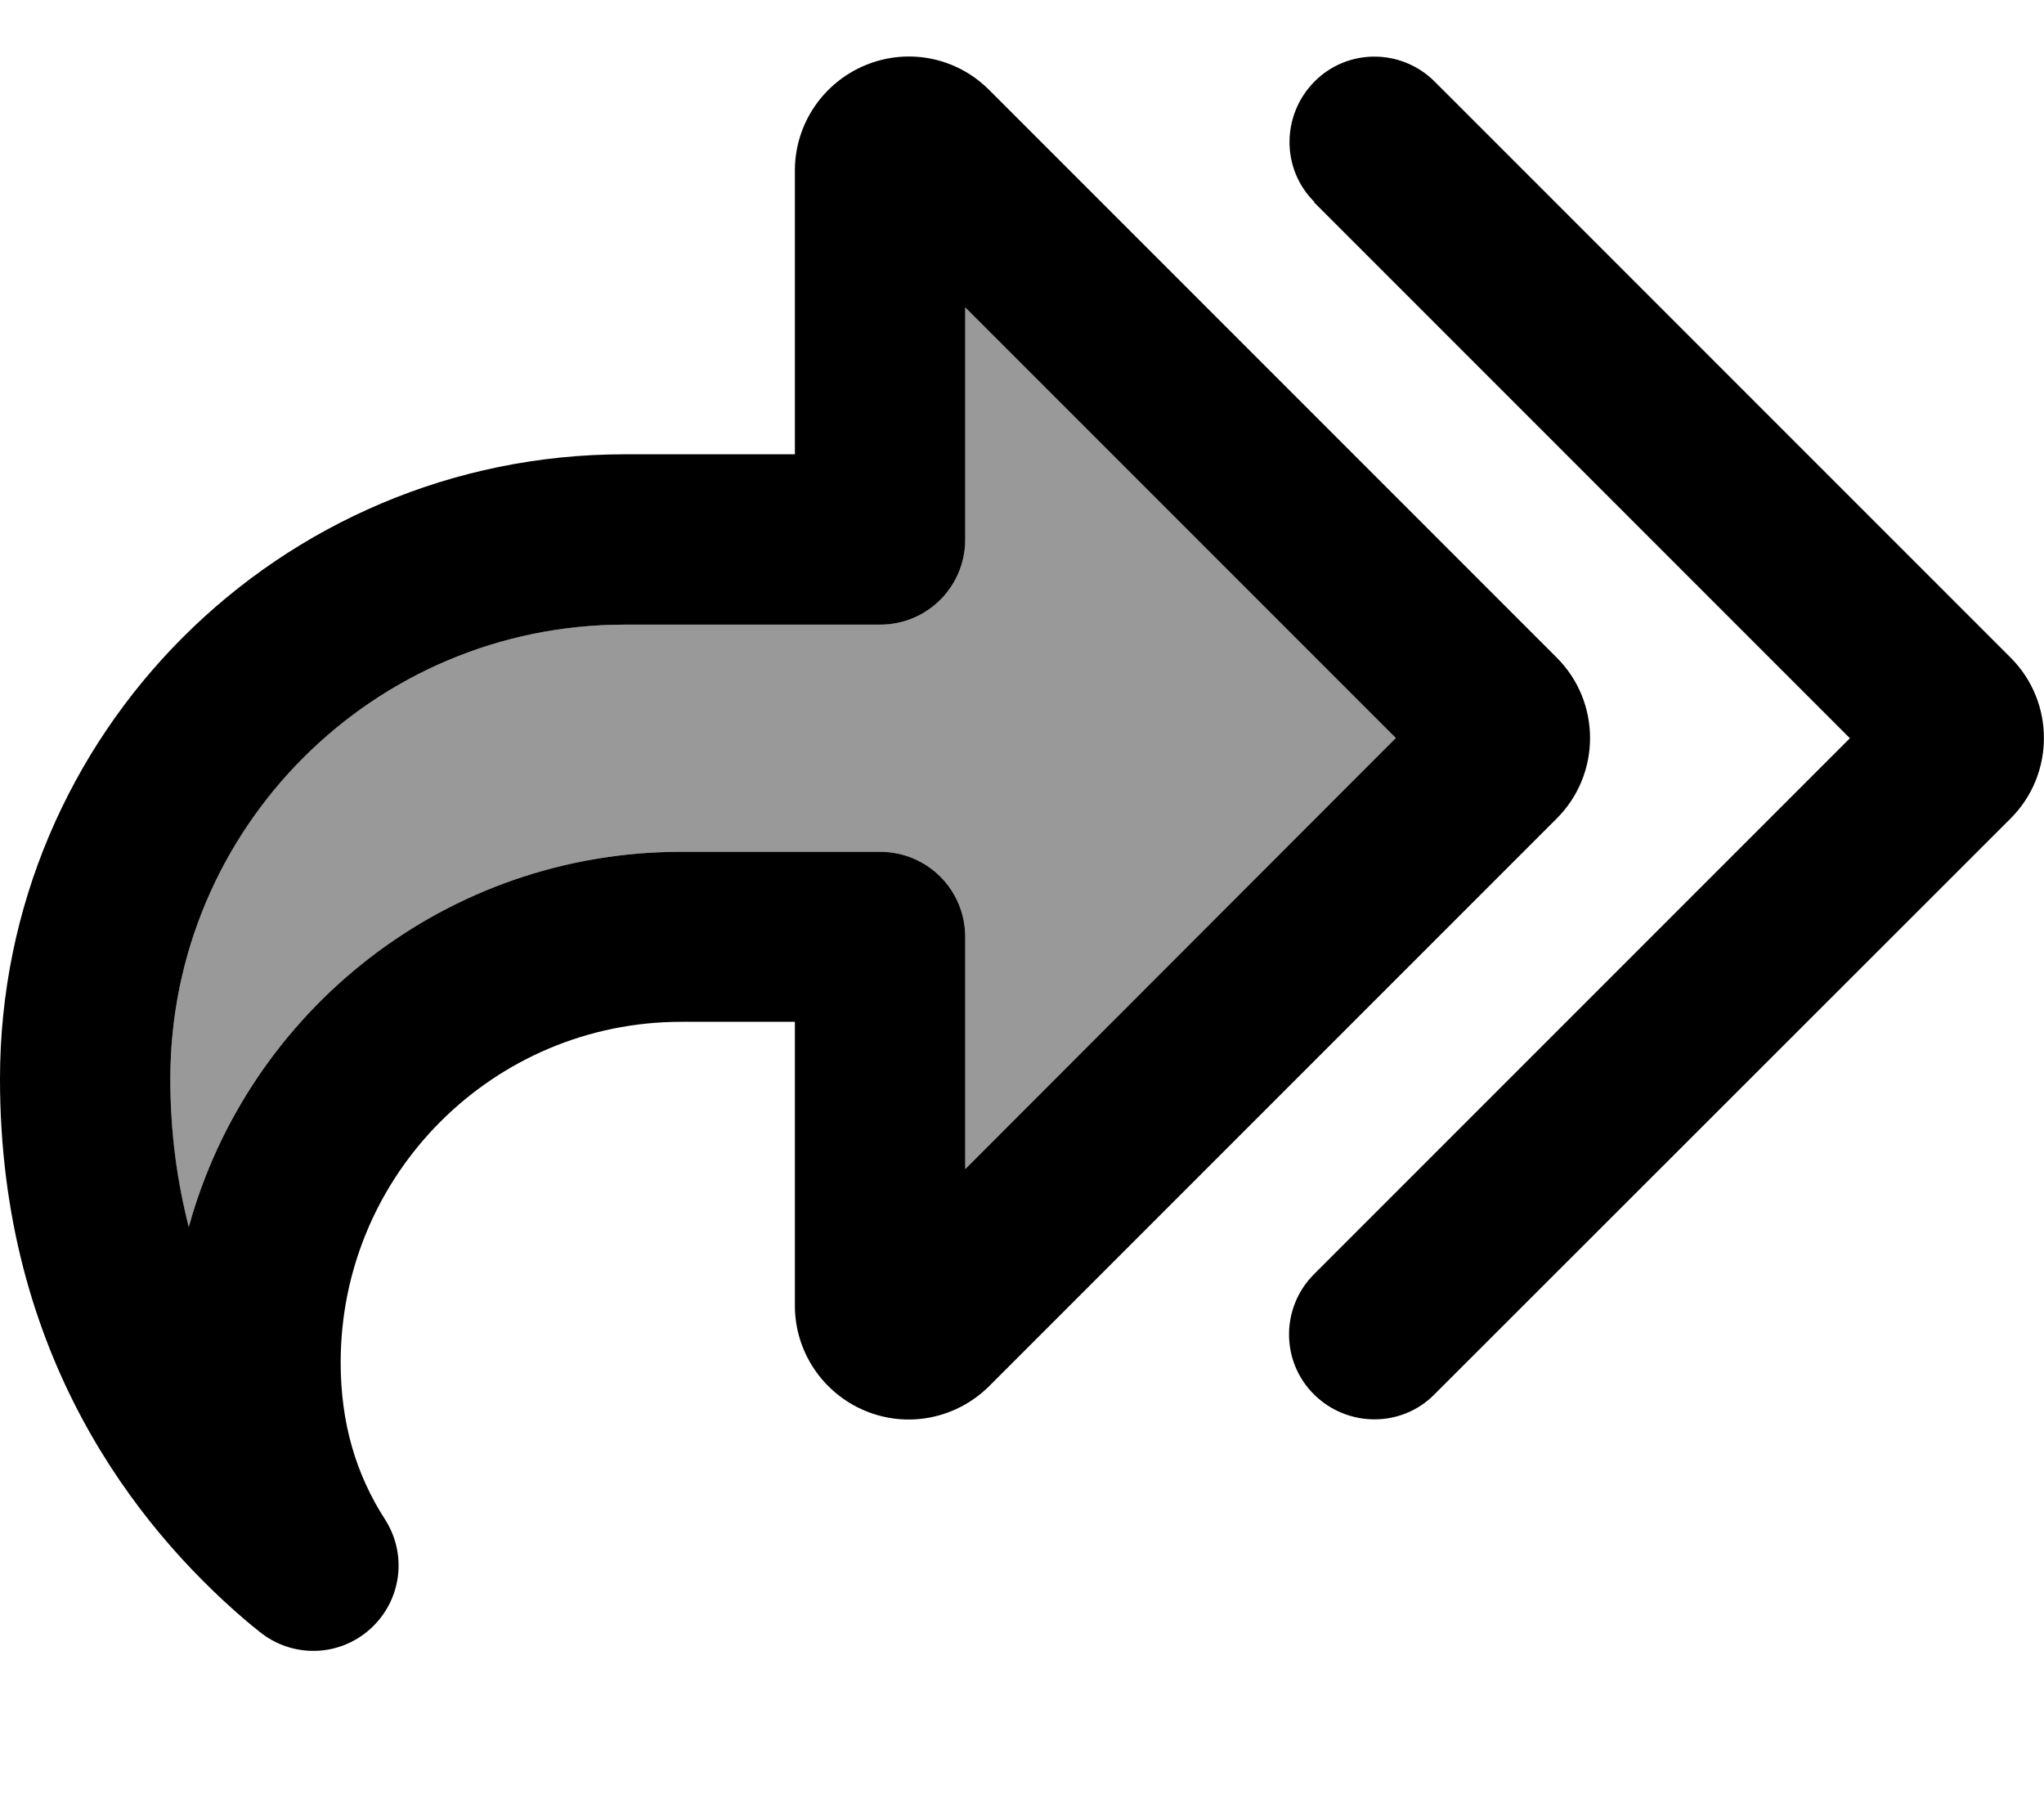 <svg xmlns="http://www.w3.org/2000/svg" viewBox="0 0 576 512"><!--! Font Awesome Pro 7.0.0 by @fontawesome - https://fontawesome.com License - https://fontawesome.com/license (Commercial License) Copyright 2025 Fonticons, Inc. --><path opacity=".4" fill="currentColor" d="M48 304C48 319.4 49.9 333.3 53.2 345.7 70 284.7 125.8 240 192 240l56 0c13.3 0 24 10.7 24 24L272 329.4 393.4 208 272 86.6 272 152c0 13.3-10.7 24-24 24l-72 0c-70.7 0-128 57.3-128 128z"/><path fill="currentColor" d="M370.3 57l151 151-151 151c-9.4 9.4-9.4 24.6 0 33.9s24.6 9.4 33.9 0L566.6 230.6c12.5-12.5 12.5-32.8 0-45.3L404.3 23c-9.4-9.4-24.6-9.4-33.9 0s-9.4 24.6 0 33.9zm23 151L272 329.4 272 264c0-13.3-10.7-24-24-24l-56 0c-66.2 0-122 44.7-138.8 105.7-3.2-12.4-5.2-26.2-5.2-41.7 0-70.7 57.3-128 128-128l72 0c13.3 0 24-10.7 24-24L272 86.6 393.4 208zM68.7 456.1c4.4-5.1 4.4-5.1 0 0 1.5 1.3 3 2.5 4.5 3.7 9.2 7.4 22.3 7.1 31.1-.8s10.6-20.9 4.2-30.9c-8.2-12.7-12.5-27.2-12.5-44.2 0-53 43-96 96-96l32 0 0 80c0 12.9 7.8 24.6 19.8 29.6l0 0c12 5 25.7 2.2 34.9-6.9l160-160c12.5-12.5 12.5-32.8 0-45.3l-160-160c-9.2-9.2-22.9-11.9-34.9-6.9S224 35.1 224 48l0 80-48 0C78.8 128 0 206.8 0 304 0 381.9 38.6 430.2 68.7 456.1z"/></svg>
